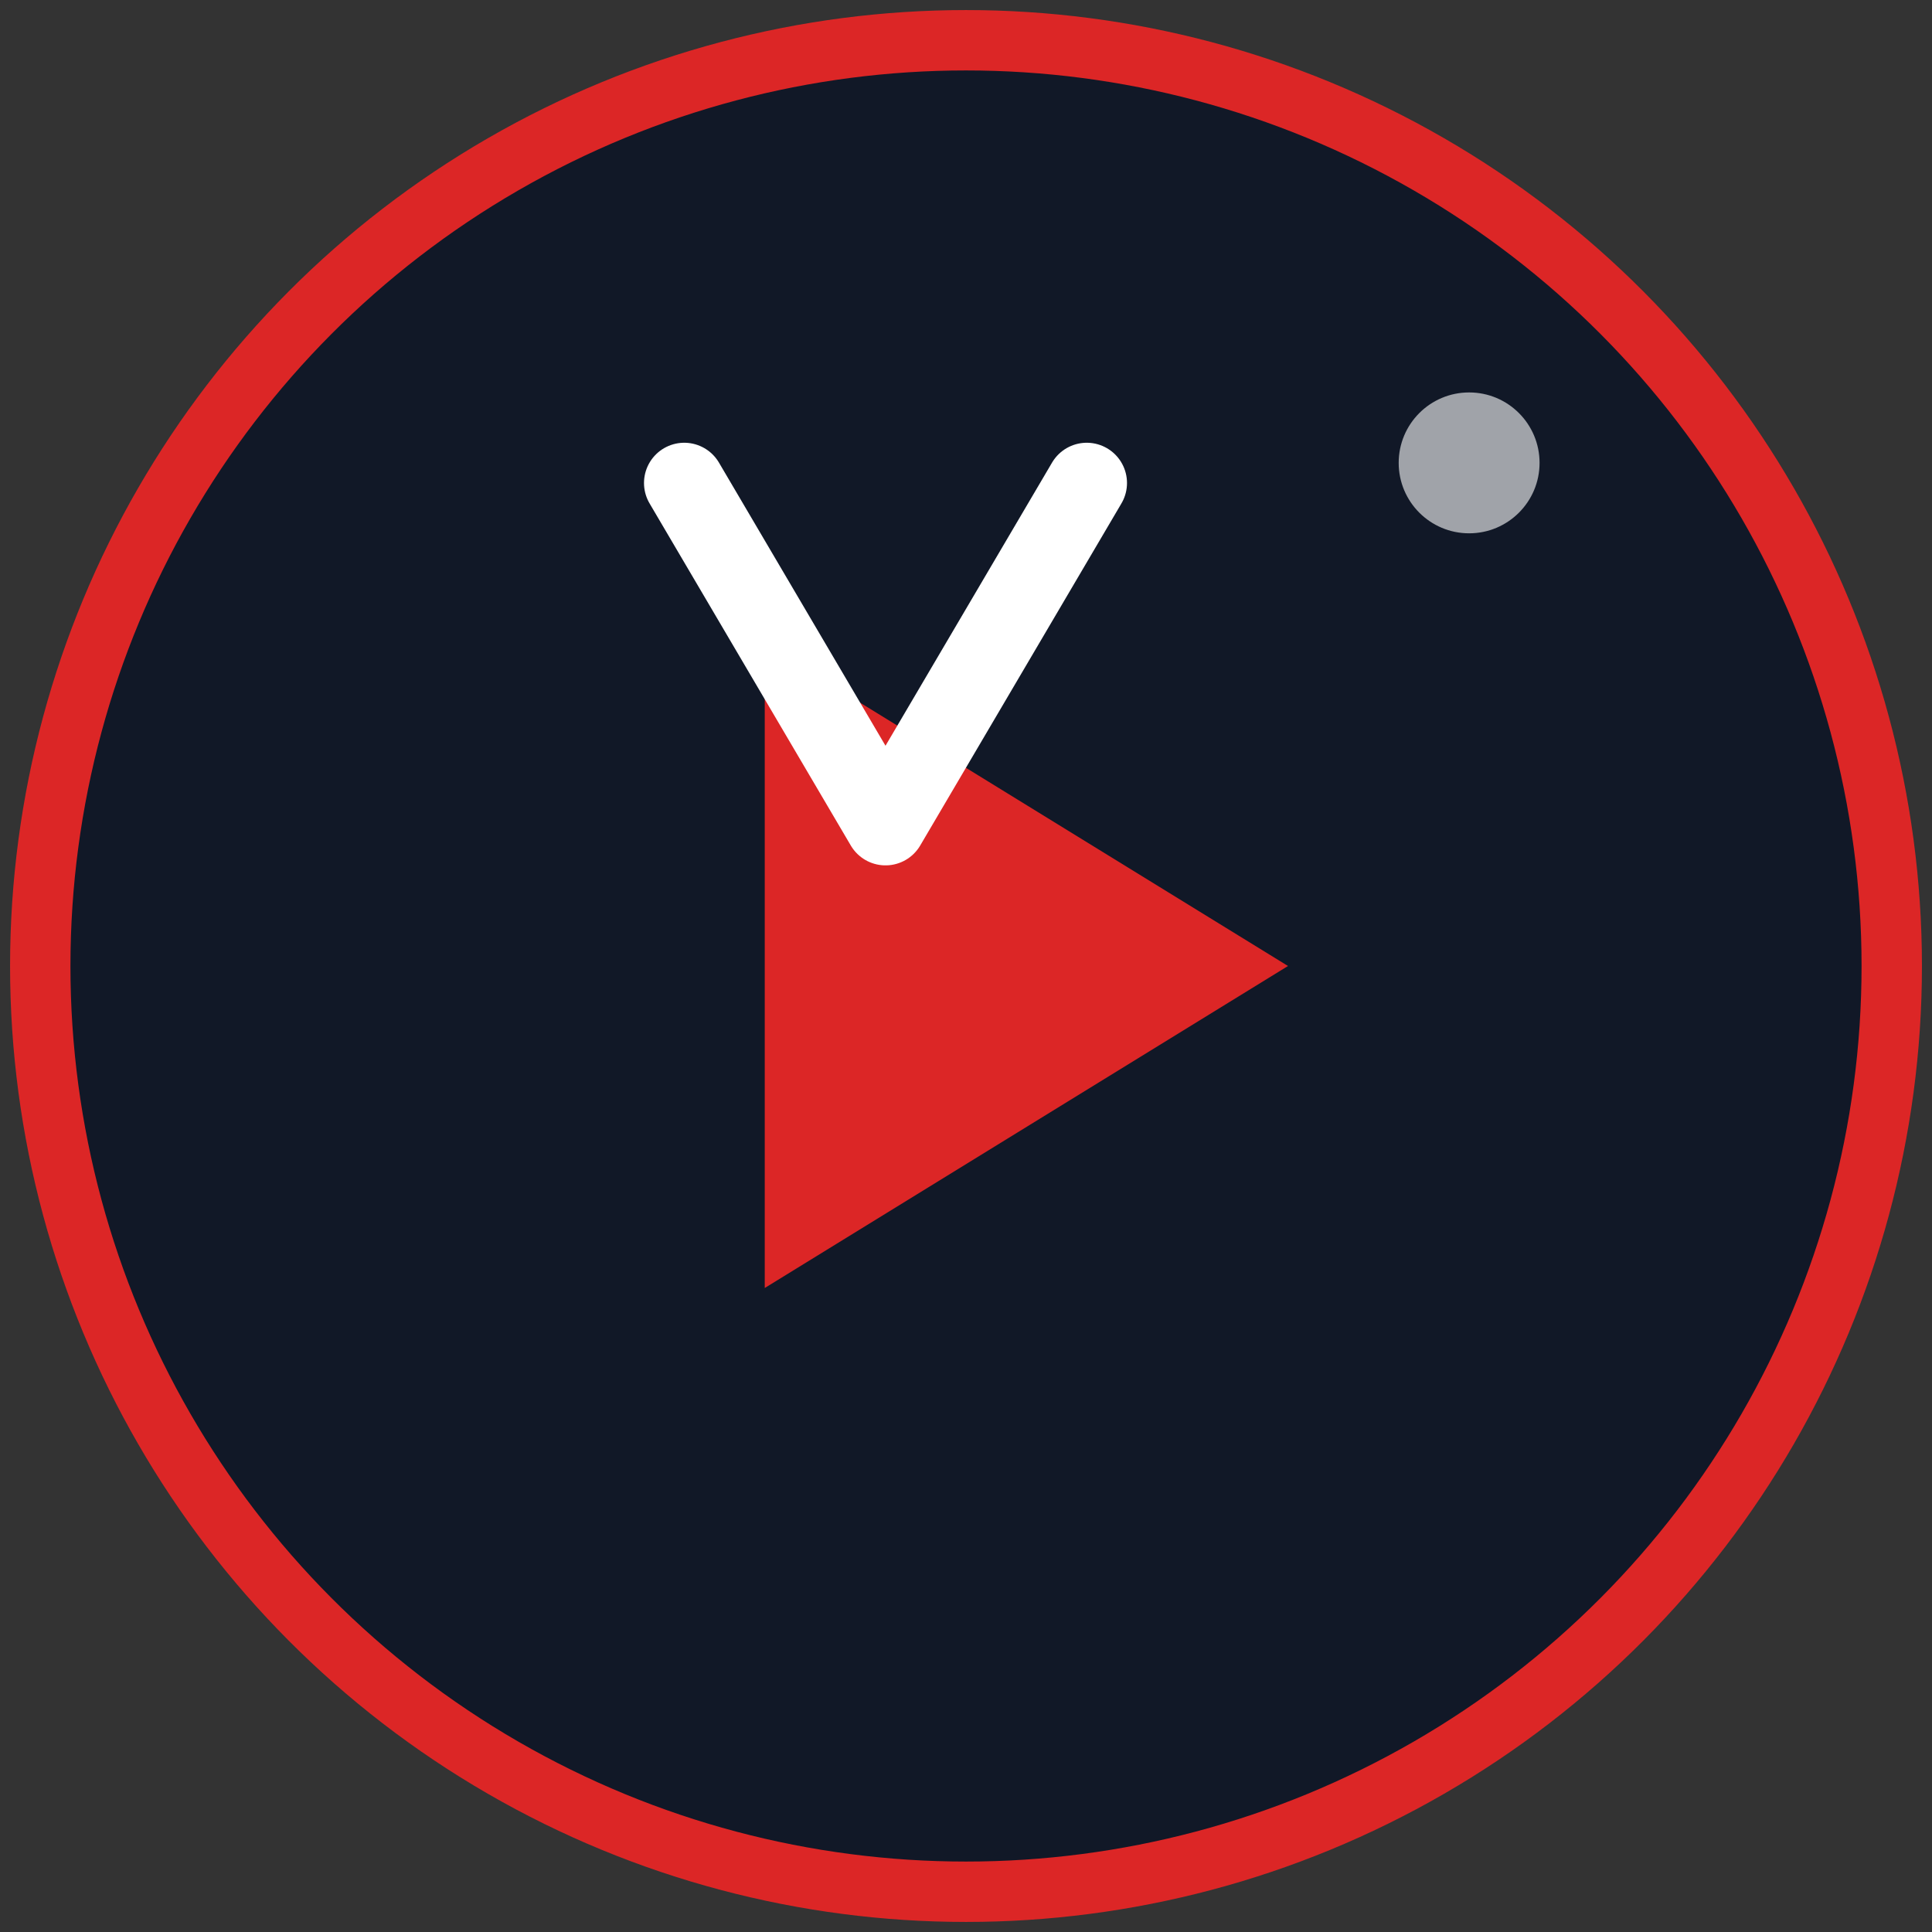<?xml version="1.0" encoding="UTF-8"?>
<svg width="192" height="192" viewBox="0 0 192 192" fill="none" xmlns="http://www.w3.org/2000/svg">
  <rect x="0" y="0" width="192" height="192" fill="#333333" stroke="none"/>
  <!-- Background Circle -->
  <circle cx="96" cy="96" r="92" fill="#111827" stroke="#DC2626" stroke-width="6"/>
  
  <!-- Play Button Triangle -->
  <path d="M128 96L76 128V64L128 96Z" fill="#DC2626"/>
  
  <!-- Letter V for Vortex -->
  <path d="M68 48L88 82L108 48" stroke="white" stroke-width="8" stroke-linecap="round" stroke-linejoin="round"/>
  
  <!-- Shine Effect -->
  <circle cx="146" cy="46" r="7" fill="white" fill-opacity="0.6"/>
</svg>
